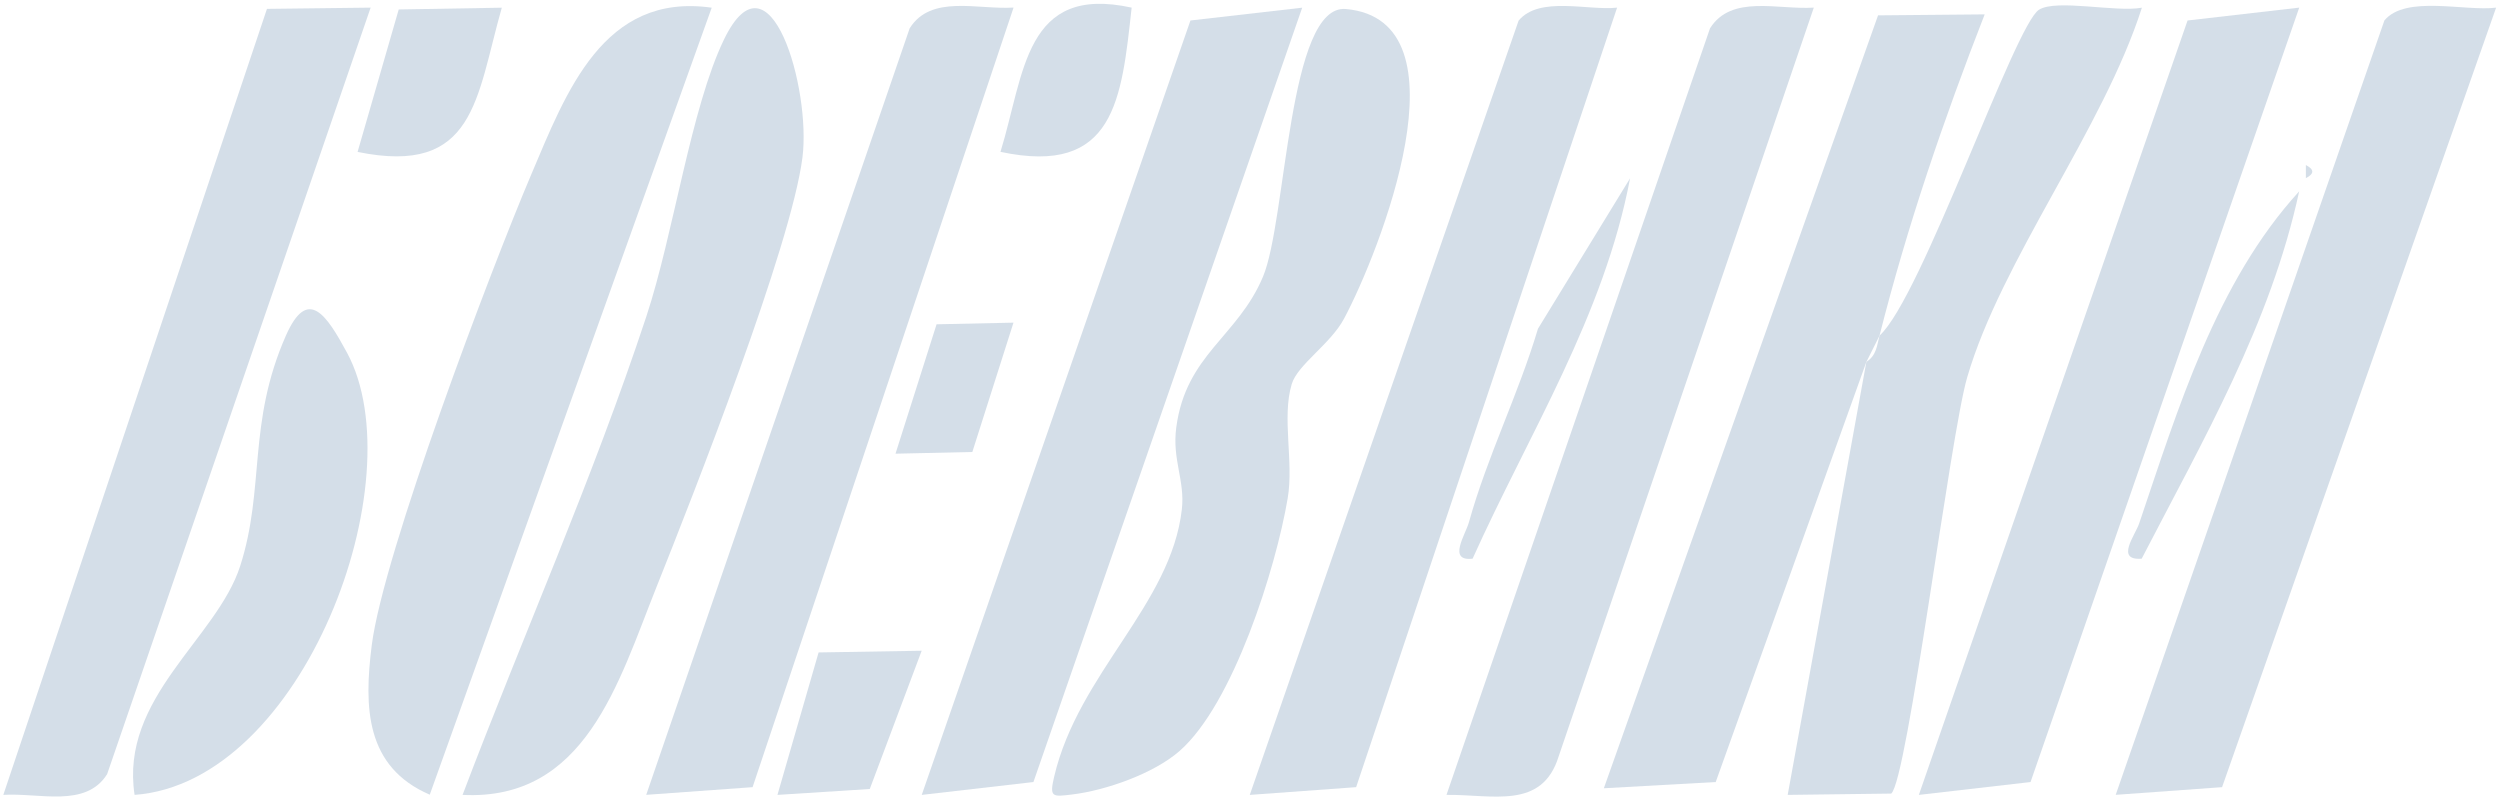 <svg width="381" height="122" viewBox="0 0 381 122" fill="none" xmlns="http://www.w3.org/2000/svg">
<path d="M179.764 114.453C175.824 117.903 168.494 120.473 163.364 121.083C160.384 121.443 159.904 121.543 160.654 118.363C164.364 102.573 178.464 92.173 180.114 77.623C180.614 73.213 178.604 70.043 179.264 65.133C180.744 54.013 188.624 51.343 192.474 42.183C196.094 33.593 196.284 0.583 205.114 1.373C224.284 3.103 210.154 38.583 204.844 48.543C202.764 52.453 197.744 55.563 196.854 58.553C195.324 63.693 197.194 70.343 196.244 75.943C194.434 86.663 187.924 107.313 179.764 114.453Z" fill="#D4DEE8"/>
<path d="M380.404 1.173L338.644 119.963L322.434 121.133L363.385 3.113C366.635 -0.797 375.704 1.773 380.404 1.163V1.173Z" fill="#D4DEE8"/>
<path d="M56.485 1.162L16.325 117.982C13.065 123.182 5.965 120.782 0.505 121.142L40.685 1.352L56.475 1.162H56.485Z" fill="#D4DEE8"/>
<path d="M284.435 55.151L261.475 119.181L244.425 120.131L286.215 2.341L302.465 2.191C296.185 18.301 290.685 34.371 286.435 51.161L284.435 55.161V55.151Z" fill="#D4DEE8"/>
<path d="M286.434 51.152C292.834 45.382 307.034 3.802 310.744 1.482C313.404 -0.188 322.524 1.912 326.424 1.172C320.494 19.702 305.034 39.562 299.794 57.522C297.214 66.372 290.684 118.852 288.224 120.942L272.444 121.142L284.434 55.152C285.974 54.162 286.034 52.722 286.434 51.152Z" fill="#D4DEE8"/>
<path d="M246.445 1.163L206.675 119.963L190.465 121.143L231.435 3.143C234.605 -0.667 242.065 1.663 246.445 1.163Z" fill="#D4DEE8"/>
<path d="M154.464 1.163L114.694 119.963L98.484 121.133L138.634 4.313C141.894 -0.887 149.004 1.503 154.464 1.153V1.163Z" fill="#D4DEE8"/>
<path d="M350.404 1.162L309.454 119.182L292.434 121.142L333.385 3.122L350.404 1.162Z" fill="#D4DEE8"/>
<path d="M198.454 1.172L157.494 119.182L140.474 121.142L181.424 3.122L198.454 1.172Z" fill="#D4DEE8"/>
<path d="M276.424 1.161L237.544 115.261C235.014 123.471 227.424 121.051 220.444 121.141L260.604 4.321C263.864 -0.879 270.964 1.521 276.424 1.161Z" fill="#D4DEE8"/>
<path d="M108.465 1.172L65.495 121.112C55.685 116.872 55.455 107.802 56.655 98.322C58.435 84.352 74.745 41.222 80.945 26.632C86.295 14.032 91.945 -1.178 108.455 1.172H108.465Z" fill="#D4DEE8"/>
<path d="M70.495 121.143C79.715 96.823 90.255 73.193 98.515 48.193C102.655 35.653 105.295 16.453 110.335 6.023C117.325 -8.427 123.625 13.563 122.295 23.993C120.575 37.503 105.725 75.253 99.975 89.653C94.225 104.053 89.185 122.073 70.495 121.143Z" fill="#D4DEE8"/>
<path d="M20.514 121.151C18.224 106.341 33.054 97.311 36.604 86.261C40.414 74.401 37.674 64.531 43.574 51.141C46.904 43.601 49.754 47.971 52.884 53.751C63.344 73.101 46.264 119.251 20.514 121.141V121.151Z" fill="#D4DEE8"/>
<path d="M76.475 1.172C72.555 14.922 72.465 26.842 54.495 23.152L60.765 1.442L76.475 1.172Z" fill="#D4DEE8"/>
<path d="M140.464 99.172L132.554 120.242L118.484 121.142L124.754 99.432L140.464 99.172Z" fill="#D4DEE8"/>
<path d="M172.464 1.163C170.924 15.143 169.924 26.863 152.474 23.143C156.174 11.113 156.154 -2.407 172.464 1.163Z" fill="#D4DEE8"/>
<path d="M224.425 85.142C220.555 85.592 223.335 81.492 223.865 79.592C226.665 69.542 231.405 60.092 234.385 50.102L248.425 27.172C244.435 48.162 233.025 66.032 224.425 85.142Z" fill="#D4DEE8"/>
<path d="M326.394 85.142C322.324 85.462 325.404 81.572 326.014 79.762C331.924 62.302 337.734 43.012 350.394 29.162C346.014 49.402 335.754 67.042 326.394 85.142Z" fill="#D4DEE8"/>
<path d="M154.454 49.172L148.184 68.882L136.474 69.142L142.734 49.422L154.454 49.172Z" fill="#D4DEE8"/>
<path d="M351.415 25.152C352.715 25.822 352.715 26.482 351.415 27.152V25.152Z" fill="#D4DEE8"/>
</svg>

